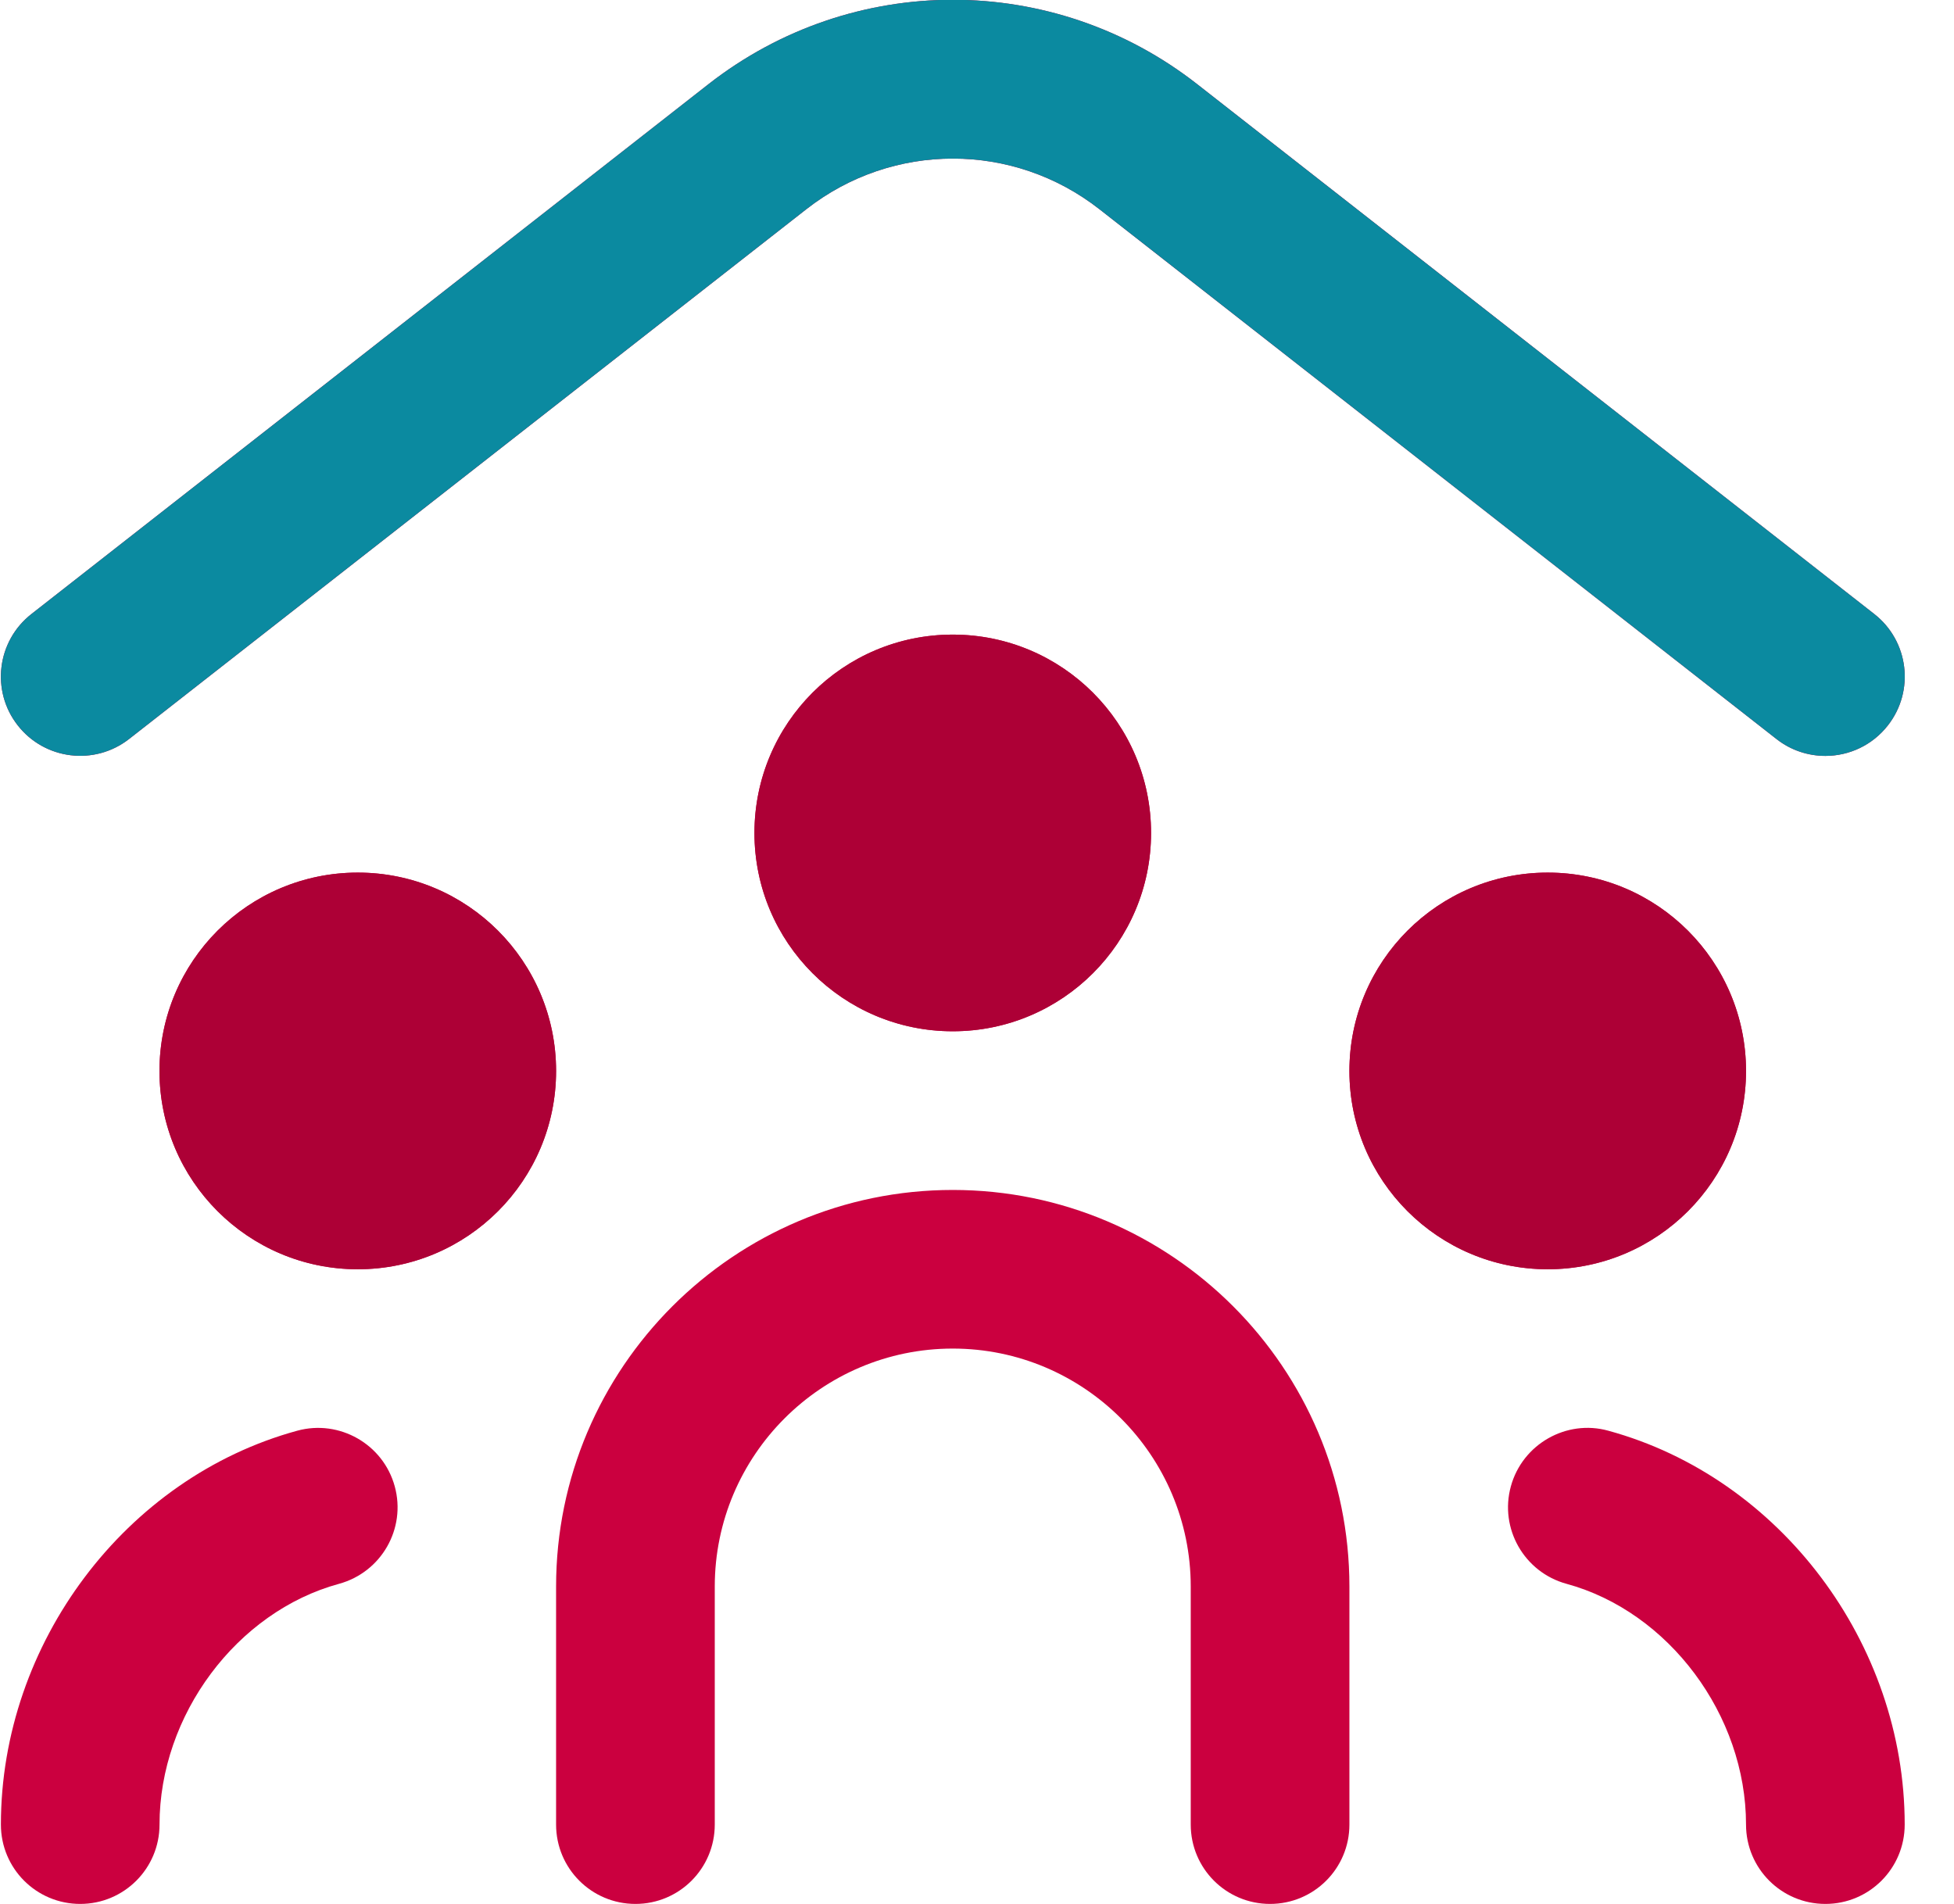 <svg width="39" height="38" viewBox="0 0 39 38" fill="none" xmlns="http://www.w3.org/2000/svg">
<g clip-path="url(#clip0_241_255)">
<path d="M0.355 14.479C-0.185 13.791 -0.063 12.796 0.626 12.256L14.139 1.681C17.012 -0.565 21.024 -0.567 23.896 1.681L37.41 12.256C38.098 12.795 38.22 13.791 37.68 14.479C37.368 14.878 36.903 15.087 36.433 15.087C36.092 15.087 35.747 14.978 35.459 14.752L21.945 4.177C20.223 2.828 17.814 2.828 16.092 4.177L2.576 14.75C1.886 15.288 0.893 15.165 0.355 14.479ZM5.934 28.555C2.505 29.491 0.018 32.797 0.018 36.416C0.018 37.292 0.725 38 1.601 38C2.476 38 3.184 37.292 3.184 36.416C3.184 34.233 4.725 32.167 6.767 31.611C7.611 31.38 8.11 30.511 7.879 29.667C7.648 28.821 6.772 28.326 5.934 28.555ZM32.099 28.555C31.266 28.324 30.386 28.821 30.155 29.667C29.924 30.509 30.422 31.38 31.266 31.611C33.309 32.168 34.849 34.233 34.849 36.416C34.849 37.292 35.557 38 36.433 38C37.308 38 38.016 37.292 38.016 36.416C38.016 32.797 35.529 29.491 32.099 28.555ZM7.141 17.416C4.954 17.416 3.183 19.188 3.183 21.375C3.183 23.561 4.954 25.333 7.141 25.333C9.328 25.333 11.099 23.561 11.099 21.375C11.099 19.188 9.328 17.416 7.141 17.416ZM34.849 21.375C34.849 19.188 33.078 17.416 30.891 17.416C28.704 17.416 26.933 19.188 26.933 21.375C26.933 23.561 28.704 25.333 30.891 25.333C33.078 25.333 34.849 23.561 34.849 21.375ZM19.016 12.666C16.829 12.666 15.058 14.438 15.058 16.625C15.058 18.811 16.829 20.583 19.016 20.583C21.203 20.583 22.974 18.811 22.974 16.625C22.974 14.438 21.203 12.666 19.016 12.666ZM19.016 23.75C14.651 23.75 11.099 27.301 11.099 31.666V36.416C11.099 37.292 11.807 38 12.683 38C13.558 38 14.266 37.292 14.266 36.416V31.666C14.266 29.048 16.397 26.916 19.016 26.916C21.635 26.916 23.766 29.048 23.766 31.666V36.416C23.766 37.292 24.474 38 25.349 38C26.225 38 26.933 37.292 26.933 36.416V31.666C26.933 27.301 23.381 23.75 19.016 23.75Z" fill="#CB003F"/>
<g clip-path="url(#clip1_241_255)">
<path d="M7.141 17.416C4.954 17.416 3.183 19.188 3.183 21.375C3.183 23.561 4.954 25.333 7.141 25.333C9.328 25.333 11.099 23.561 11.099 21.375C11.099 19.188 9.328 17.416 7.141 17.416ZM34.849 21.375C34.849 19.188 33.078 17.416 30.891 17.416C28.704 17.416 26.933 19.188 26.933 21.375C26.933 23.561 28.704 25.333 30.891 25.333C33.078 25.333 34.849 23.561 34.849 21.375ZM19.016 12.666C16.829 12.666 15.058 14.438 15.058 16.625C15.058 18.811 16.829 20.583 19.016 20.583C21.203 20.583 22.974 18.811 22.974 16.625C22.974 14.438 21.203 12.666 19.016 12.666Z" fill="#AD0036"/>
<g clip-path="url(#clip2_241_255)">
<path d="M0.355 14.479C-0.185 13.791 -0.063 12.796 0.626 12.256L14.139 1.681C17.012 -0.565 21.024 -0.567 23.896 1.681L37.41 12.256C38.098 12.795 38.22 13.791 37.68 14.479C37.368 14.878 36.903 15.087 36.433 15.087C36.092 15.087 35.747 14.978 35.459 14.752L21.945 4.177C20.223 2.828 17.814 2.828 16.092 4.177L2.576 14.75C1.886 15.288 0.893 15.165 0.355 14.479Z" fill="#0B8AA0"/>
</g>
</g>
</g>
<defs>
<clipPath id="clip0_241_255">
<rect width="38" height="38" fill="white" transform="translate(0.018)"/>
</clipPath>
<clipPath id="clip1_241_255">
<rect width="38" height="38" fill="white" transform="translate(0.018)"/>
</clipPath>
<clipPath id="clip2_241_255">
<rect width="38" height="38" fill="white" transform="translate(0.018)"/>
</clipPath>
</defs>
</svg>
